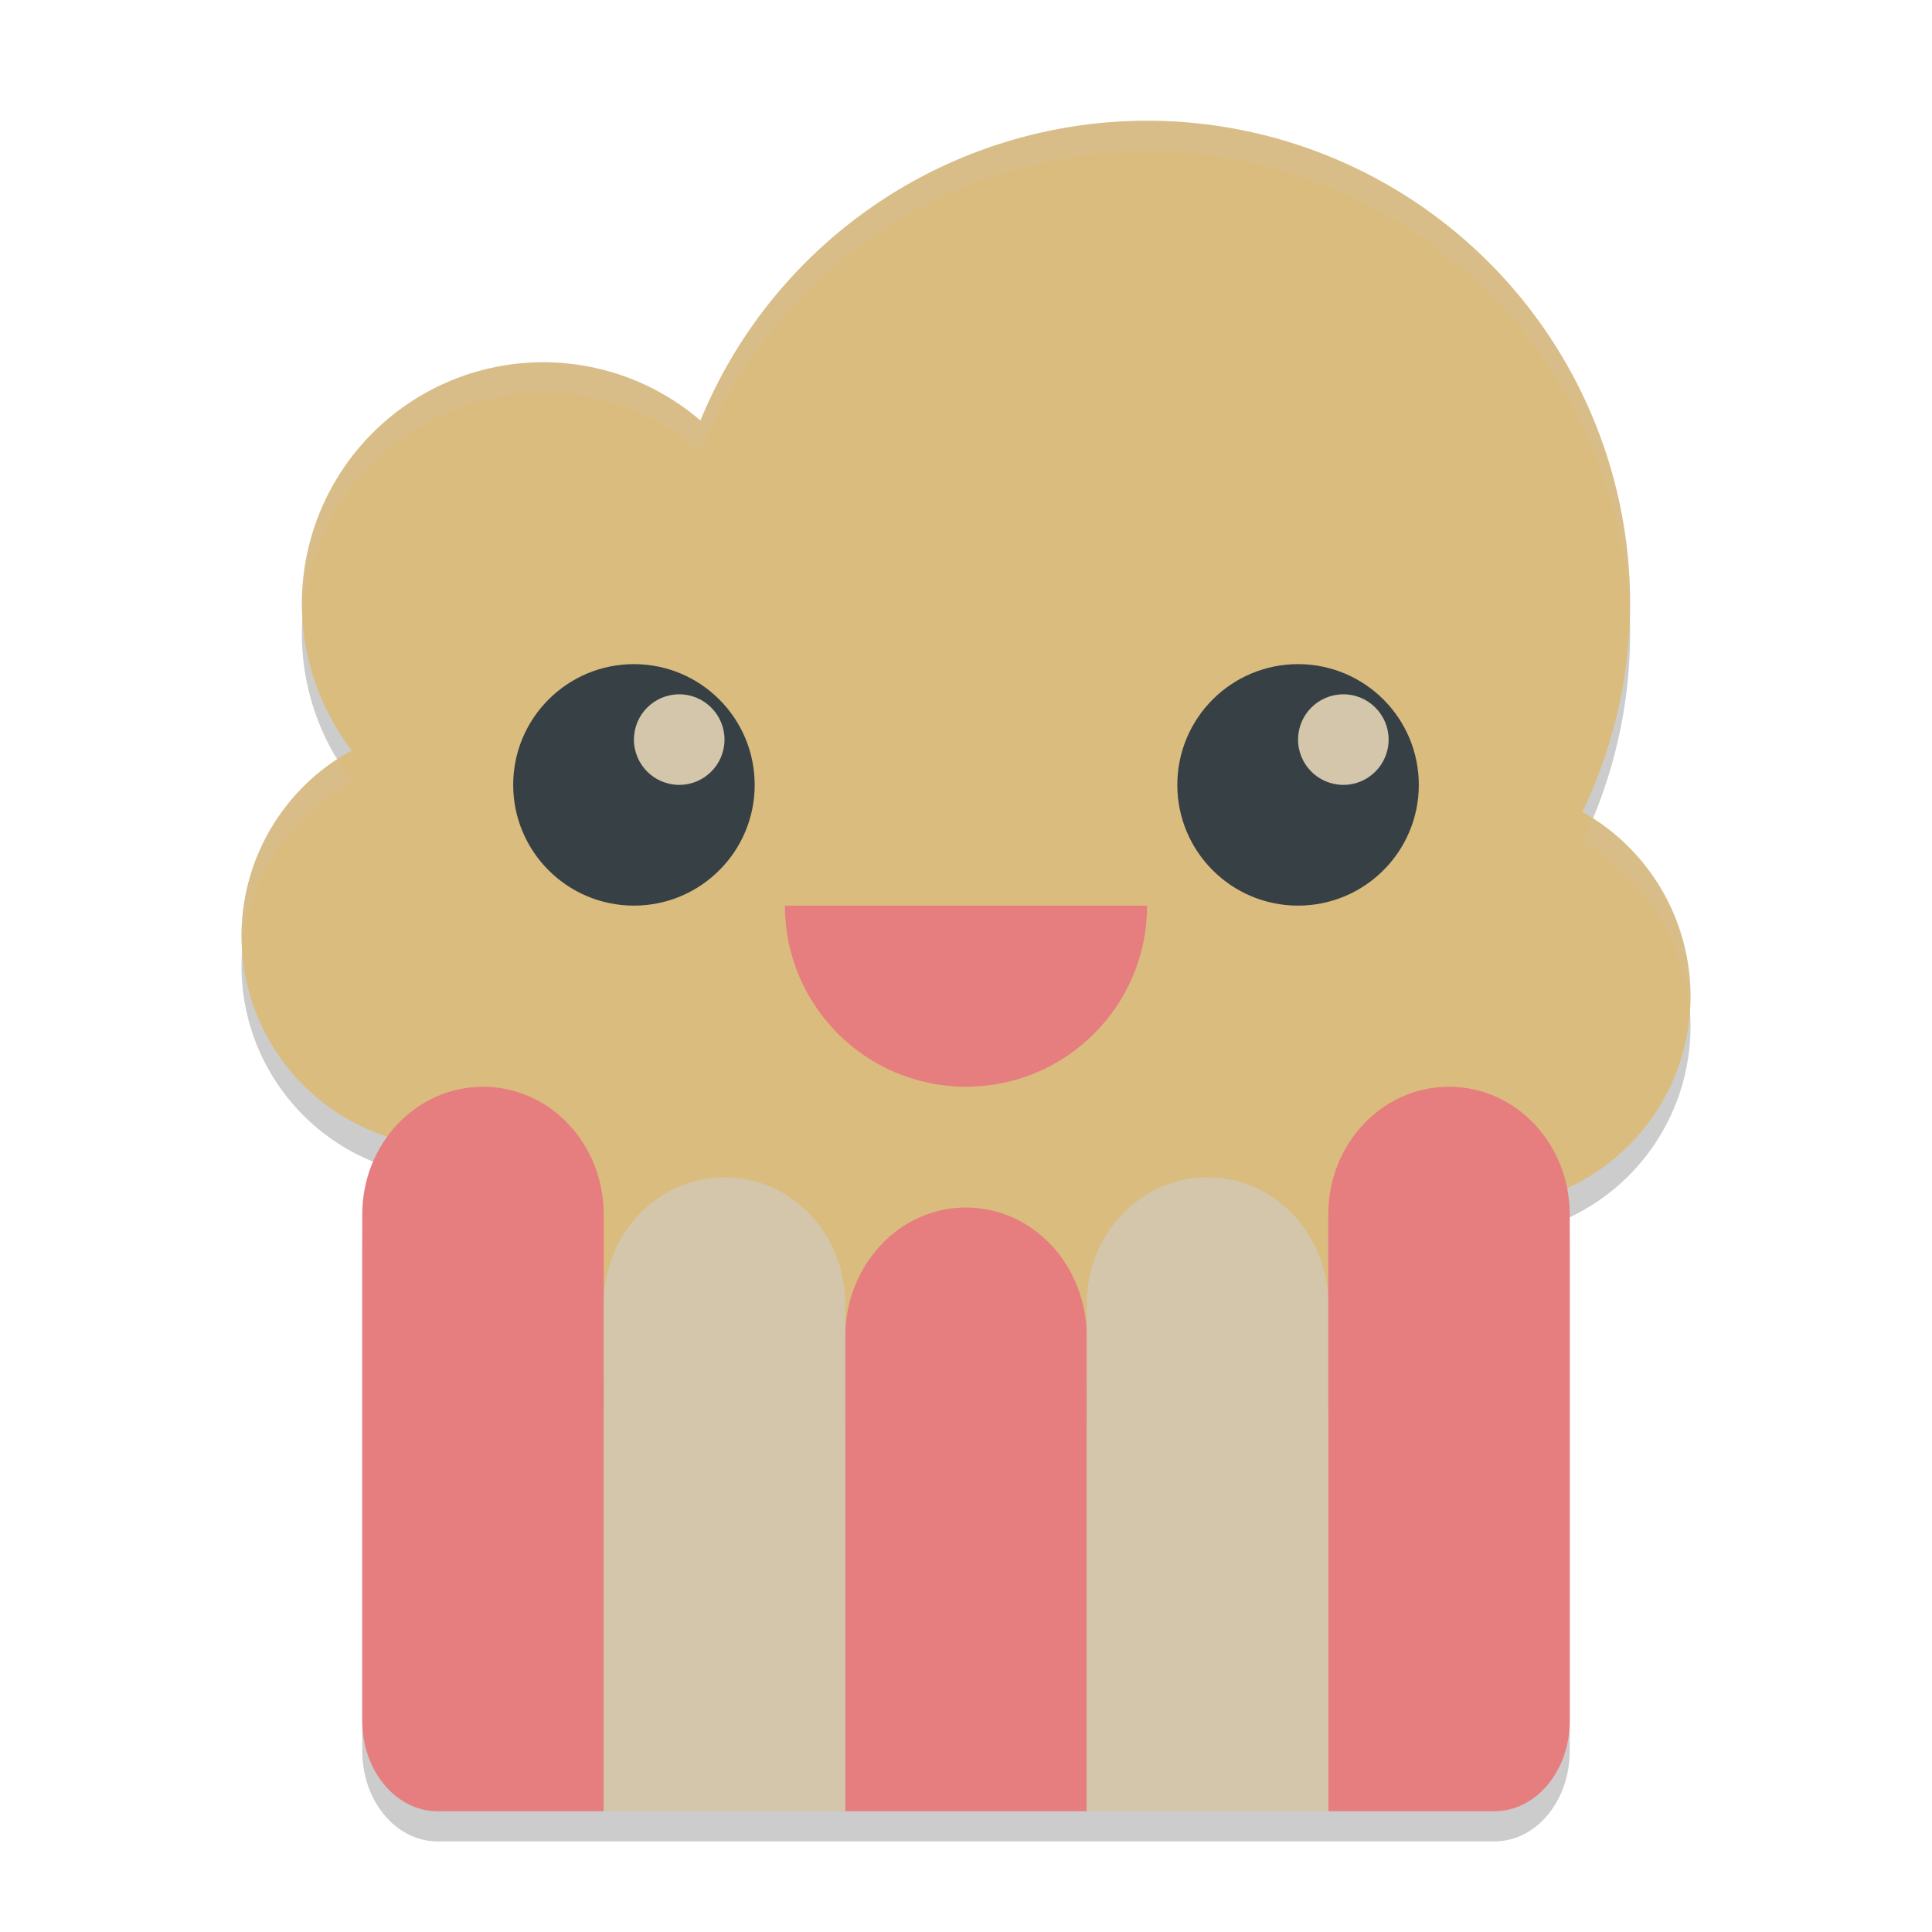 <svg xmlns="http://www.w3.org/2000/svg" width="64" height="64" version="1.1">
 <path style="opacity:0.2" d="m 16,37 c -2.216,0 -4,1.888 -4,4.234 L 12,58 c 0,1.662 1.115,3 2.5,3 l 5.5,0 8,0 8,0 8,0 5.5,0 C 50.885,61 52,59.662 52,58 L 52,41.234 C 52,38.888 50.216,37 48,37 c -2.216,0 -4,1.888 -4,4.234 l 0,2.965 C 44,41.872 42.216,40 40,40 c -2.216,0 -4,1.872 -4,4.199 l 0,1.086 C 36,42.911 34.216,41 32,41 c -2.216,0 -4,1.911 -4,4.285 l 0,-1.086 C 28,41.872 26.216,40 24,40 c -2.216,0 -4,1.872 -4,4.199 l 0,-2.965 C 20,38.888 18.216,37 16,37 Z"/>
 <path style="opacity:0.2" d="M 38,5 A 16,16 0 0 0 23.203,14.93 8,8 0 0 0 18,13 8,8 0 0 0 10,21 8,8 0 0 0 11.652,25.859 7,7 0 0 0 8,32 a 7,7 0 0 0 7,7 7,7 0 0 0 1,-0.078 L 16,41 c 0,3.324 2.676,6 6,6 l 20,0 c 3.324,0 6,-2.676 6,-6 l 0,-0.082 A 7,7 0 0 0 49,41 7,7 0 0 0 56,34 7,7 0 0 0 52.418,27.895 16,16 0 0 0 54,21 16,16 0 0 0 38,5 Z"/>
 <path style="fill:#dbbc7f" d="M 38,4 A 16,16 0 0 0 23.203,13.93 8,8 0 0 0 18,12 8,8 0 0 0 10,20 8,8 0 0 0 11.652,24.859 7,7 0 0 0 8,31 a 7,7 0 0 0 7,7 7,7 0 0 0 1,-0.078 L 16,40 c 0,3.324 2.676,6 6,6 l 20,0 c 3.324,0 6,-2.676 6,-6 l 0,-0.082 A 7,7 0 0 0 49,40 7,7 0 0 0 56,33 7,7 0 0 0 52.418,26.895 16,16 0 0 0 54,20 16,16 0 0 0 38,4 Z"/>
 <path style="fill:#e67e80" d="m 38,30 c 0,3.314 -2.686,6 -6,6 -3.314,0 -6,-2.686 -6,-6 z"/>
 <circle style="fill:#374145" cx="21" cy="26" r="4"/>
 <circle style="fill:#d3c6aa" cx="22.5" cy="24.5" r="1.5"/>
 <path style="fill:#e67e80" d="m 48,36 c -2.216,0 -4,1.889 -4,4.235 L 44,60 49.5,60 C 50.885,60 52,58.662 52,57 L 52,40.235 C 52,37.889 50.216,36 48,36 Z"/>
 <path style="fill:#e67e80" d="m 32,40 c -2.216,0 -4,1.911 -4,4.286 L 28,60 36,60 36,44.286 C 36,41.911 34.216,40 32,40 Z"/>
 <path style="fill:#d3c6aa" d="m 40,39 c -2.216,0 -4,1.873 -4,4.2 l 0,16.8 8,0 0,-16.8 C 44,40.873 42.216,39 40,39 Z"/>
 <path style="fill:#e67e80" d="m 16,36 c 2.216,0 4,1.889 4,4.235 L 20,60 14.5,60 C 13.115,60 12,58.662 12,57 L 12,40.235 C 12,37.889 13.784,36 16,36 Z"/>
 <path style="fill:#d3c6aa" d="m 24,39 c 2.216,0 4,1.873 4,4.2 L 28,60 20,60 20,43.2 C 20,40.873 21.784,39 24,39 Z"/>
 <circle style="fill:#374145" cx="43" cy="26" r="4"/>
 <circle style="fill:#d3c6aa" cx="44.5" cy="24.5" r="1.5"/>
 <path style="opacity:0.2;fill:#d3c6aa" d="M 38 4 A 16 16 0 0 0 23.203 13.93 A 8 8 0 0 0 18 12 A 8 8 0 0 0 10 20 A 8 8 0 0 0 10.021 20.418 A 8 8 0 0 1 18 13 A 8 8 0 0 1 23.203 14.93 A 16 16 0 0 1 38 5 A 16 16 0 0 1 53.982 20.652 A 16 16 0 0 0 54 20 A 16 16 0 0 0 38 4 z M 11.178 25.148 A 7 7 0 0 0 8 31 A 7 7 0 0 0 8.023 31.457 A 7 7 0 0 1 11.652 25.859 A 8 8 0 0 1 11.178 25.148 z M 52.754 27.096 A 16 16 0 0 1 52.418 27.895 A 7 7 0 0 1 55.977 33.541 A 7 7 0 0 0 56 33 A 7 7 0 0 0 52.754 27.096 z"/>
</svg>
